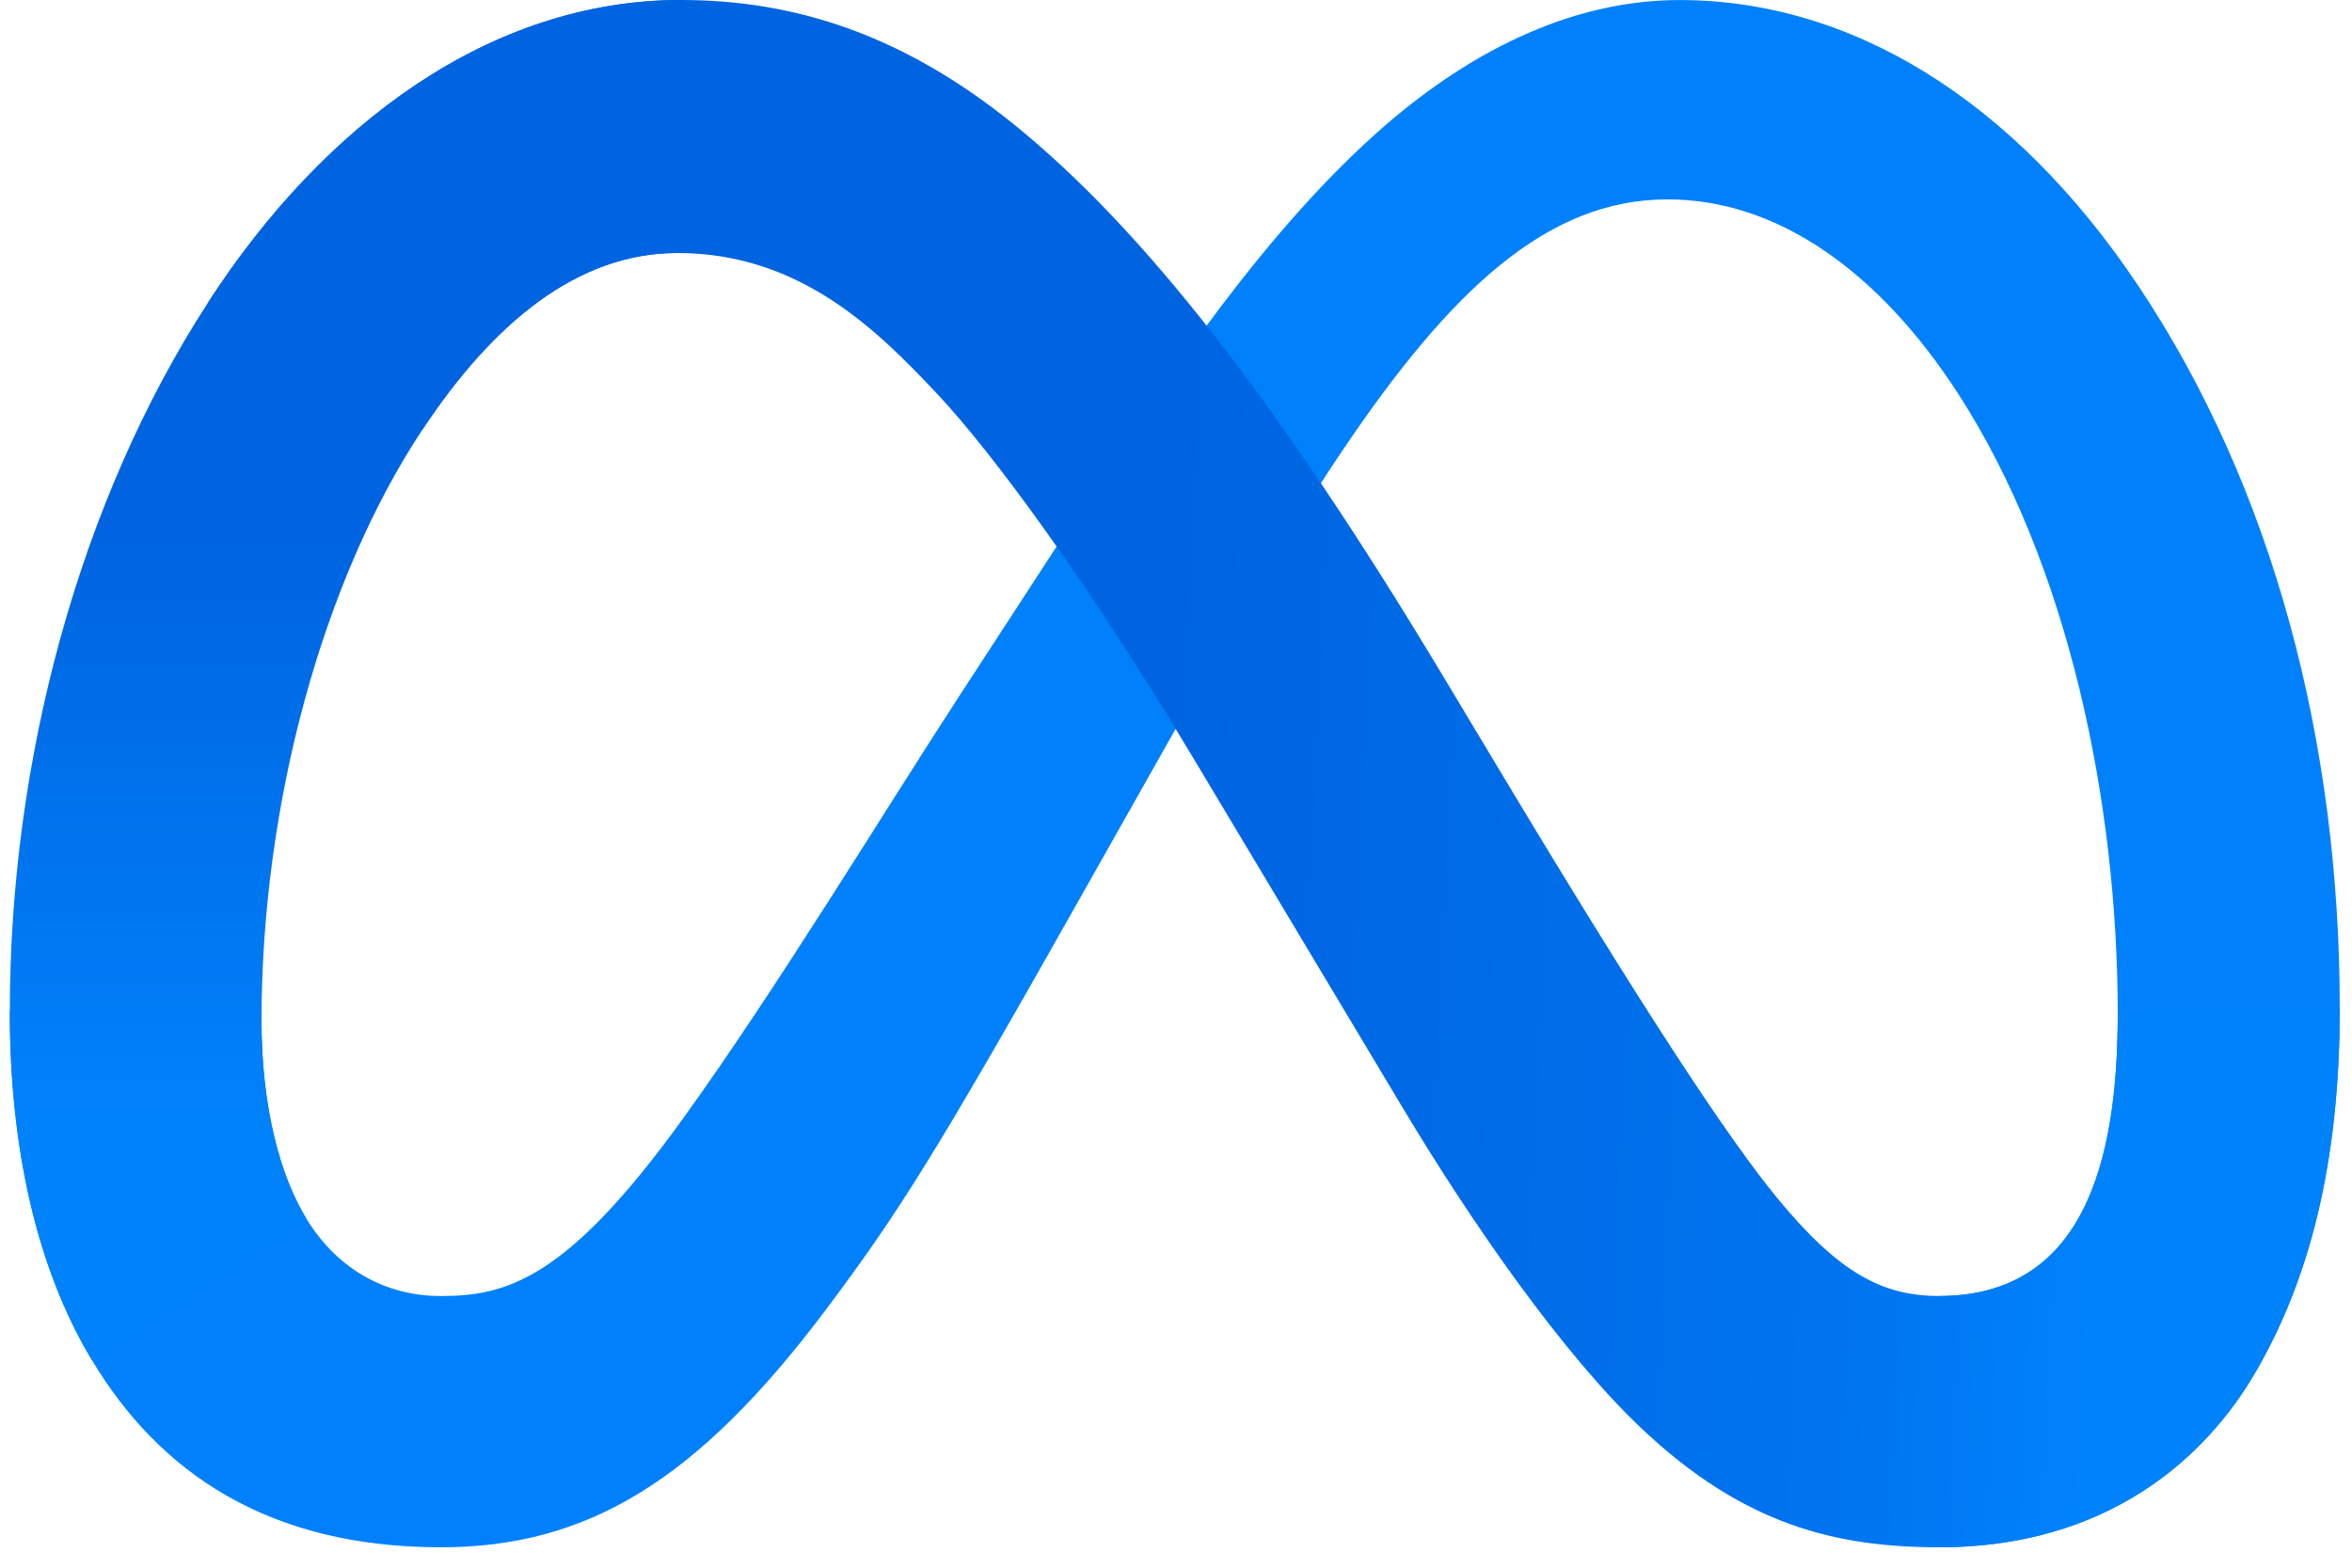 <svg width="105" height="70" viewBox="0 0 105 70" fill="none" xmlns="http://www.w3.org/2000/svg">
<path d="M11.673 45.562C11.673 49.534 12.545 52.583 13.684 54.428C15.178 56.844 17.407 57.87 19.678 57.87C22.608 57.87 25.288 57.143 30.453 49.999C34.593 44.273 39.468 36.236 42.748 31.197L48.304 22.66C52.164 16.732 56.631 10.142 61.753 5.674C65.936 2.028 70.445 0.002 74.984 0.002C82.606 0.002 89.865 4.419 95.421 12.703C101.502 21.774 104.453 33.201 104.453 44.993C104.453 52.003 103.072 57.154 100.72 61.223C98.449 65.158 94.022 69.09 86.574 69.09V57.868C92.951 57.868 94.542 52.008 94.542 45.302C94.542 35.745 92.314 25.14 87.406 17.562C83.923 12.187 79.408 8.903 74.442 8.903C69.07 8.903 64.748 12.955 59.89 20.177C57.307 24.015 54.656 28.692 51.679 33.97L48.401 39.775C41.819 51.45 40.151 54.107 36.859 58.494C31.09 66.176 26.164 69.089 19.678 69.089C11.984 69.089 7.119 65.757 4.106 60.736C1.647 56.646 0.438 51.278 0.438 45.161L11.673 45.562Z" fill="#0081FB"/>
<path d="M9.297 13.493C14.448 5.553 21.881 0 30.407 0C35.344 0 40.254 1.462 45.378 5.647C50.985 10.222 56.96 17.759 64.415 30.177L67.088 34.632C73.541 45.382 77.213 50.913 79.362 53.521C82.125 56.87 84.06 57.868 86.574 57.868C92.951 57.868 94.542 52.008 94.542 45.302L104.454 44.991C104.454 52.001 103.072 57.152 100.721 61.222C98.449 65.157 94.022 69.089 86.574 69.089C81.944 69.089 77.842 68.083 73.306 63.804C69.821 60.52 65.743 54.685 62.606 49.44L53.278 33.858C48.598 26.038 44.303 20.207 41.819 17.566C39.146 14.726 35.709 11.297 30.226 11.297C25.788 11.297 22.018 14.412 18.864 19.175L9.297 13.493Z" fill="url(#paint0_linear_1495_421)"/>
<path d="M30.226 11.297C25.788 11.297 22.018 14.412 18.864 19.175C14.404 25.907 11.675 35.934 11.675 45.562C11.675 49.534 12.547 52.583 13.687 54.428L4.106 60.736C1.647 56.645 0.438 51.277 0.438 45.161C0.438 34.038 3.491 22.445 9.297 13.493C14.448 5.553 21.881 0 30.407 0L30.226 11.297Z" fill="url(#paint1_linear_1495_421)"/>
<defs>
<linearGradient id="paint0_linear_1495_421" x1="22.987" y1="32.754" x2="94.606" y2="36.371" gradientUnits="userSpaceOnUse">
<stop stop-color="#0064E1"/>
<stop offset="0.4" stop-color="#0064E1"/>
<stop offset="0.83" stop-color="#0073EE"/>
<stop offset="1" stop-color="#0082FB"/>
</linearGradient>
<linearGradient id="paint1_linear_1495_421" x1="15.422" y1="50.279" x2="15.422" y2="23.874" gradientUnits="userSpaceOnUse">
<stop stop-color="#0082FB"/>
<stop offset="1" stop-color="#0064E0"/>
</linearGradient>
</defs>
</svg>
